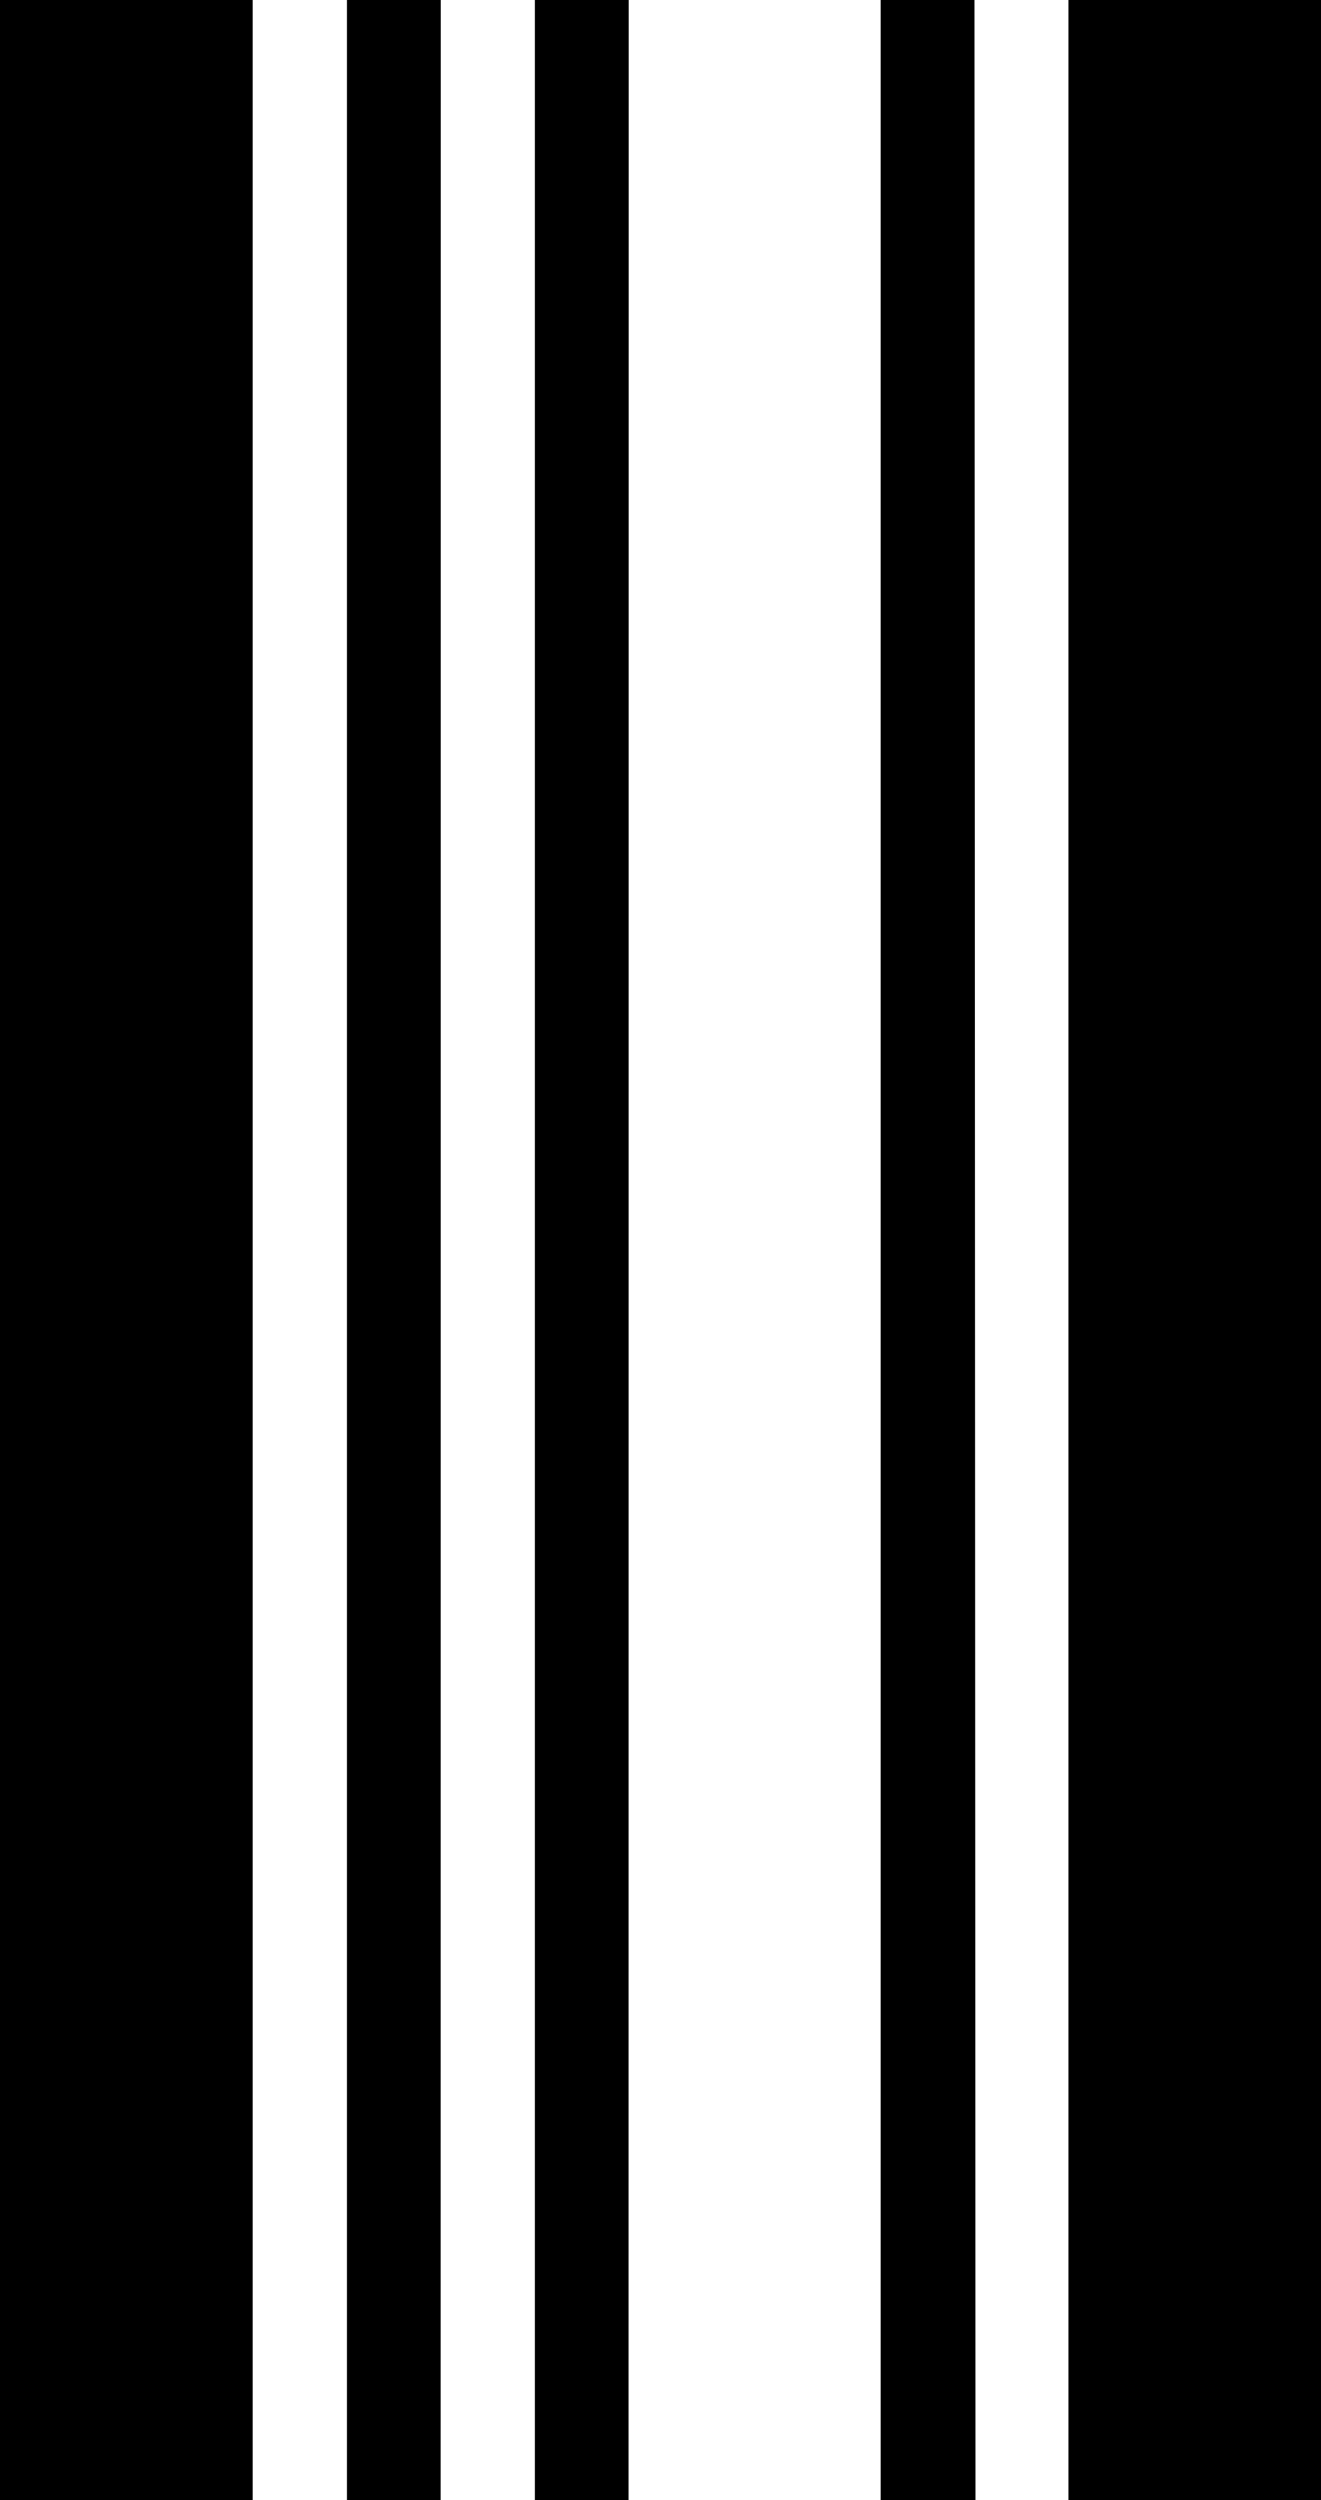 <svg xmlns="http://www.w3.org/2000/svg" viewBox="0 0 91.38 172.89"><title>A</title><g id="Layer_2" data-name="Layer 2"><g id="Layer_1-2" data-name="Layer 1"><path id="A" d="M17.48,172.89H0V0H17.48Zm13,0H24V0h6.49Zm13,0H37V0h6.49Zm24,0H60.92V0h6.49Zm24,0H73.91V0H91.38Z"/></g></g></svg>